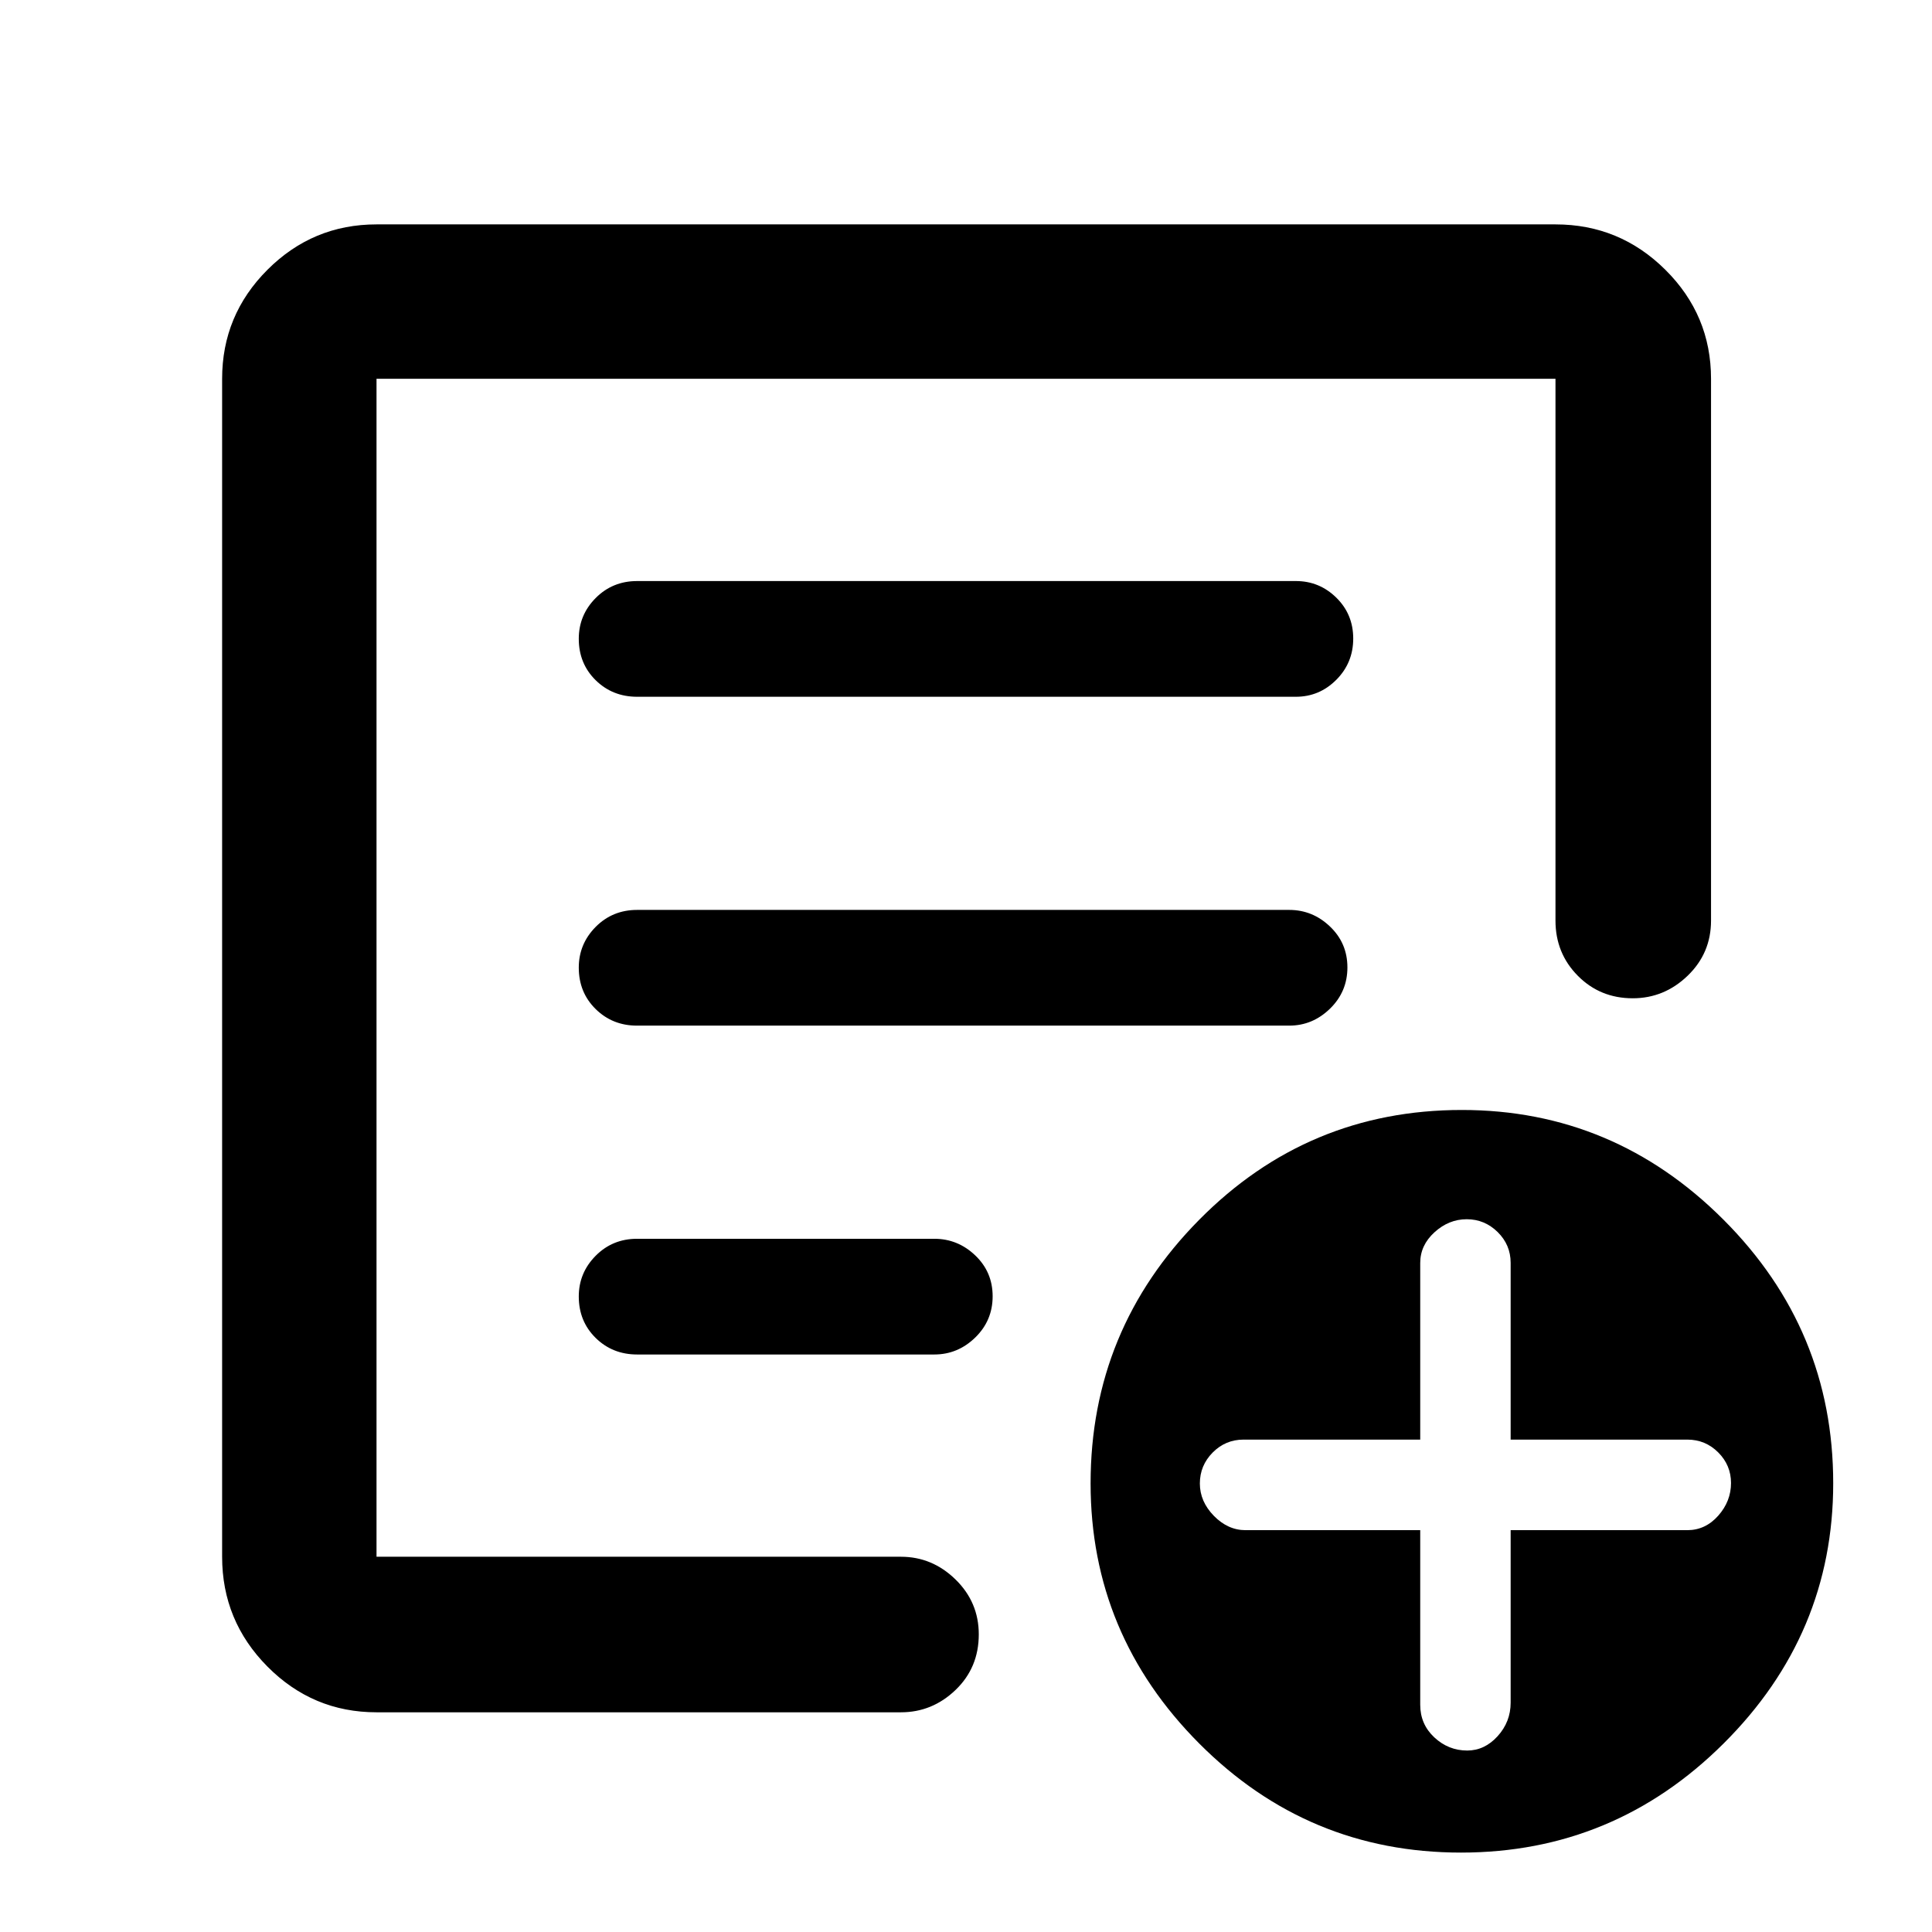 <svg xmlns="http://www.w3.org/2000/svg" height="48" viewBox="0 -960 960 960" width="48"><path d="M705.7-199.67v86.76q0 9.67 7 16.2 7.01 6.54 16.36 6.54 8.64 0 15.11-7.14 6.46-7.13 6.46-16.65v-85.71h87.78q8.99 0 15.36-7.18 6.36-7.18 6.36-16.25 0-8.84-6.36-15.21-6.37-6.36-15.36-6.36h-87.78v-87.83q0-8.94-6.46-15.31-6.47-6.36-15.36-6.36-8.9 0-16.01 6.46-7.1 6.47-7.1 15.25v87.79h-87.79q-8.98 0-15.35 6.43-6.36 6.44-6.36 15.38 0 8.94 6.96 16.07 6.97 7.12 15.75 7.12h86.79Zm-518.61 90.5q-31.65 0-54.19-22.71-22.53-22.7-22.53-54.58v-585.32q0-31.65 22.53-54.18 22.54-22.54 54.19-22.54h585.82q31.88 0 54.58 22.54 22.71 22.53 22.71 54.18v269.21q0 16.21-11.62 27.41-11.63 11.2-27.28 11.2-16.23 0-27.31-11.2-11.08-11.2-11.08-27.41v-269.21H187.09v585.32h260.58q15.56 0 27.12 11.29t11.56 27.28q0 16.56-11.56 27.64-11.56 11.08-27.12 11.08H187.09Zm0-112.45v35.16-585.32 310.82-3.43 242.77Zm100.5-94.16q0 12.32 8.37 20.57 8.38 8.25 20.63 8.25h147.65q11.68 0 20.34-8.42 8.66-8.43 8.66-20.5 0-12.08-8.66-20.33-8.66-8.25-20.34-8.25H316.59q-12.25 0-20.63 8.47-8.37 8.46-8.37 20.21Zm0-163.41q0 12.32 8.37 20.57 8.38 8.25 20.55 8.25H640.6q11.61 0 20.26-8.42 8.66-8.43 8.66-20.5 0-12.08-8.66-20.33-8.65-8.25-20.25-8.25H316.59q-12.25 0-20.63 8.46-8.37 8.47-8.37 20.22Zm0-163.42q0 12.33 8.37 20.58 8.38 8.25 20.63 8.25h327.32q11.68 0 20.09-8.43 8.41-8.42 8.41-20.5 0-12.07-8.41-20.32t-20.09-8.25H316.59q-12.25 0-20.63 8.46-8.37 8.46-8.37 20.21ZM725.95-39.46q-76.04 0-130.04-54.18-54-54.18-54-129.28 0-76.41 53.96-130.97 53.96-54.57 130.51-54.57 75.53 0 130.03 54.54 54.5 54.53 54.5 130.93 0 75.1-54.46 129.32-54.47 54.21-130.5 54.21Z"/></svg>